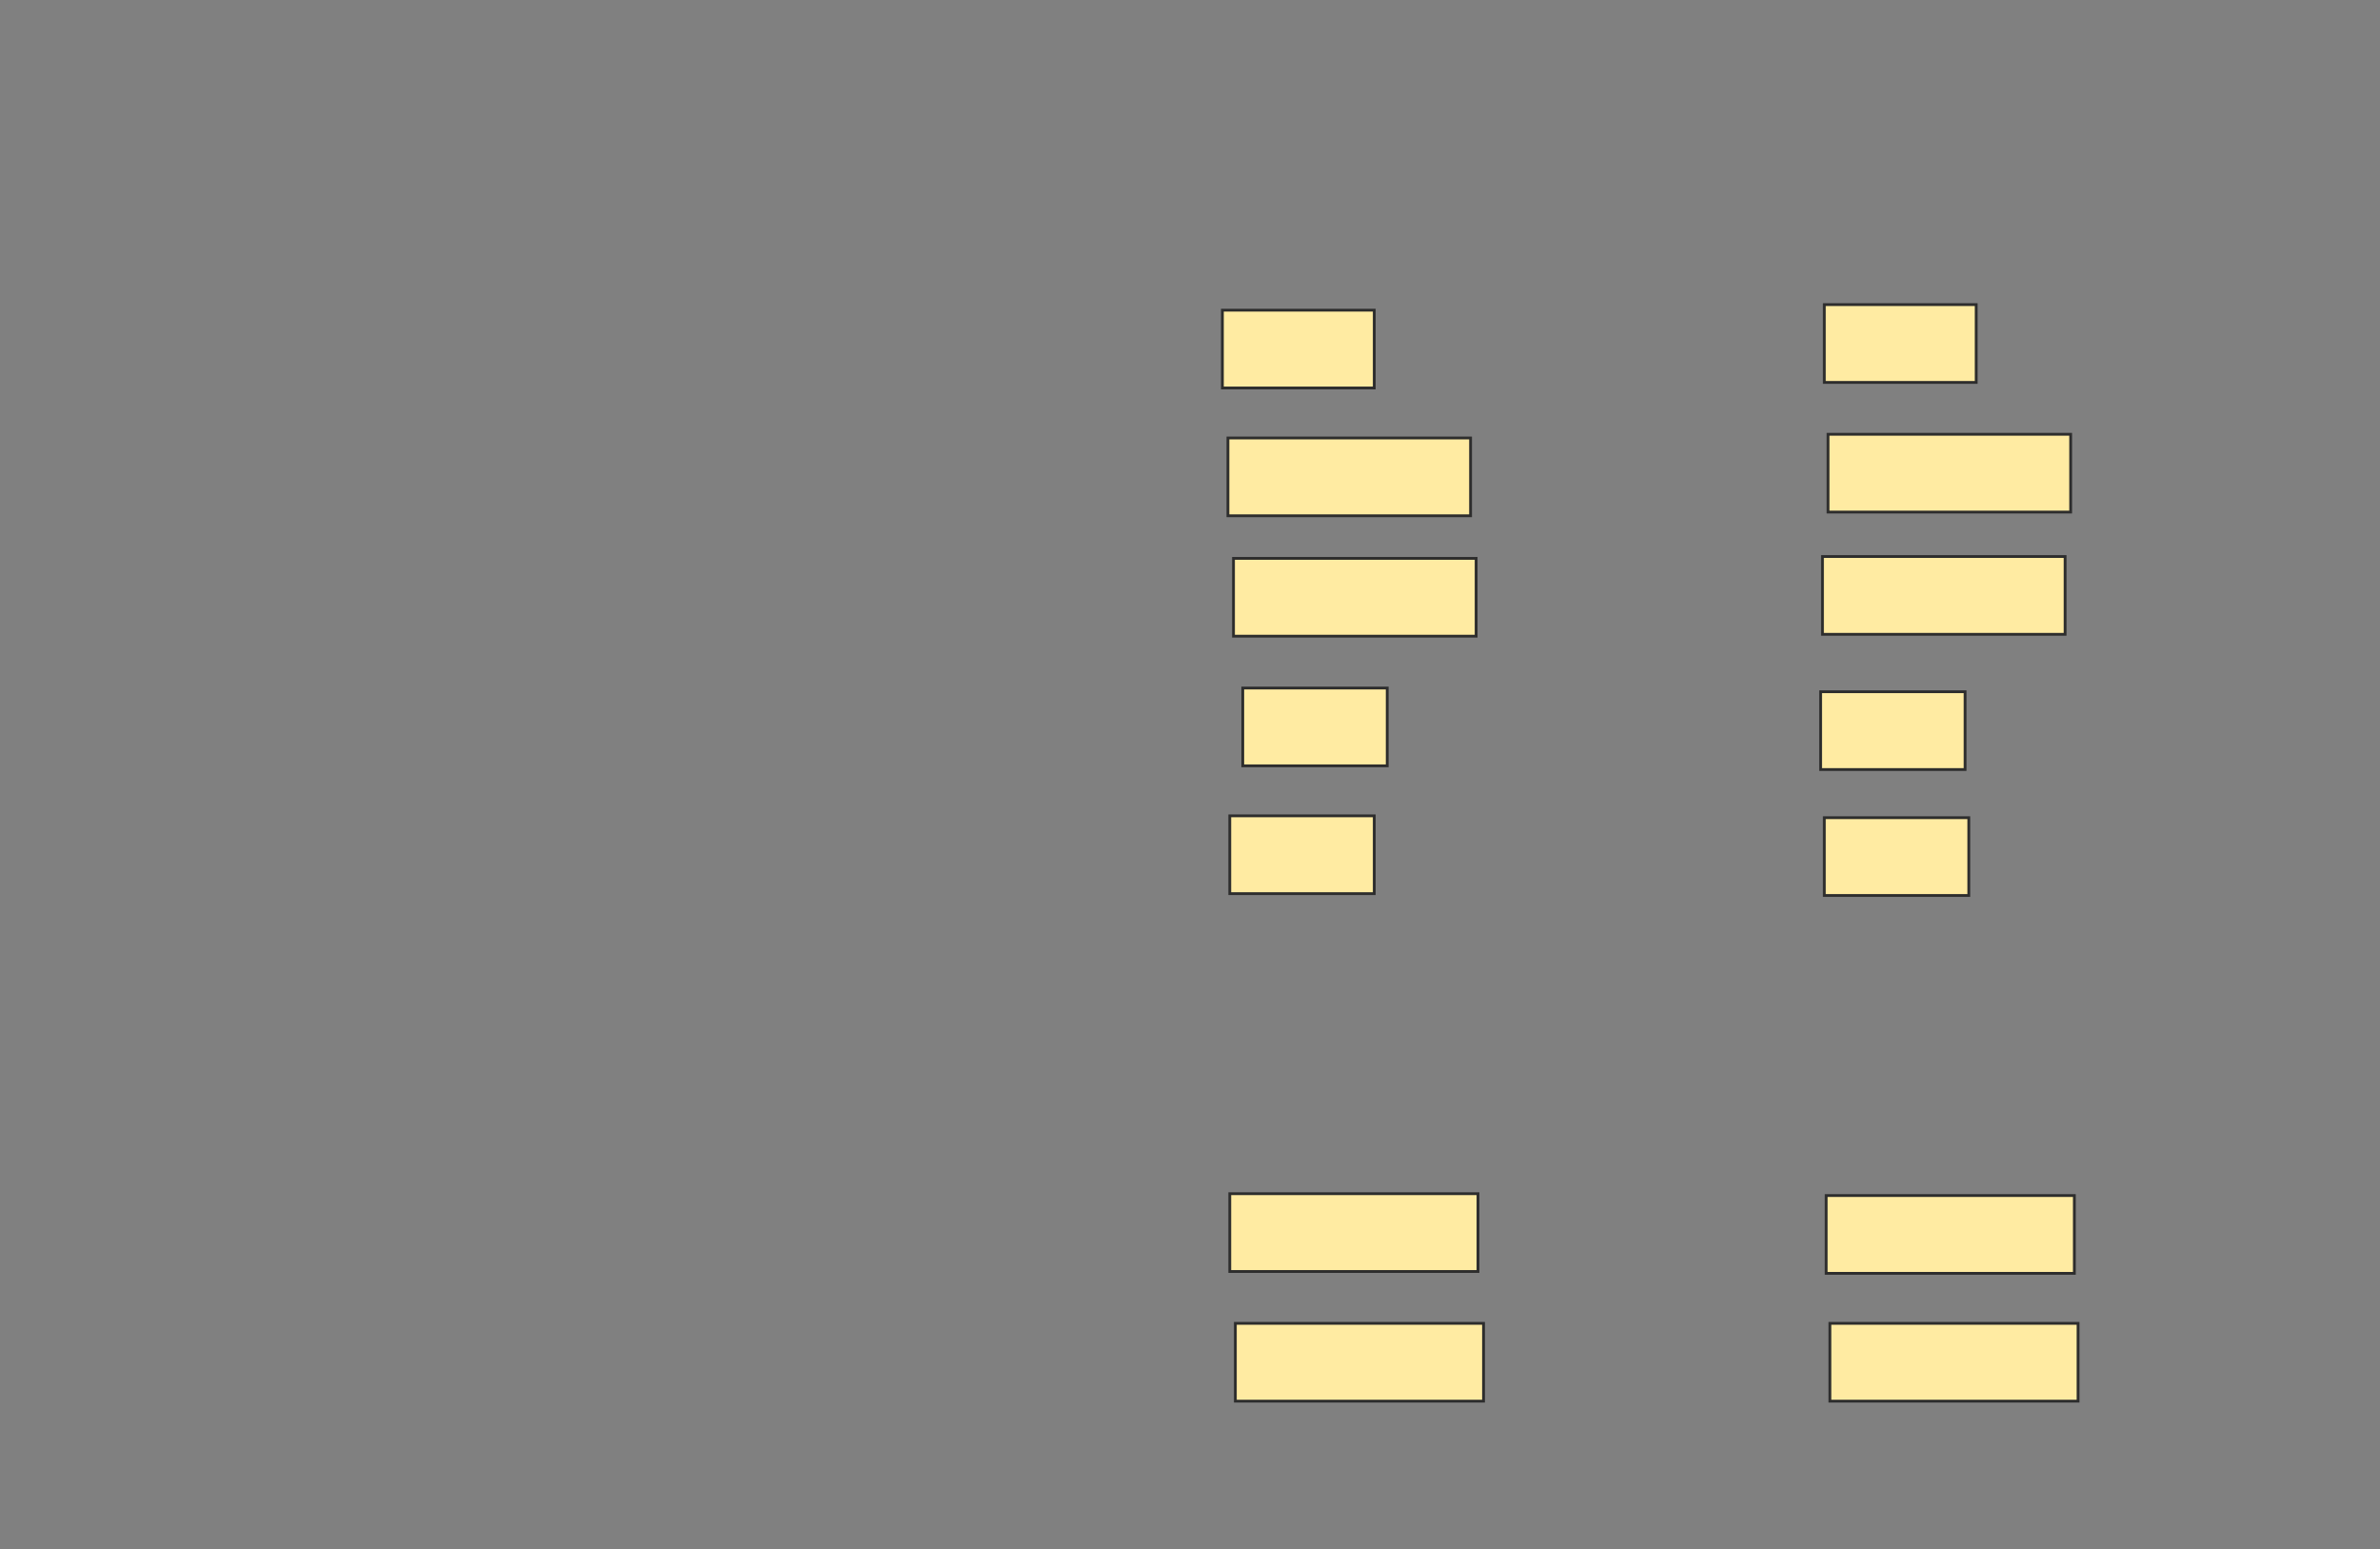 <svg xmlns="http://www.w3.org/2000/svg" width="851" height="554">
 <rect width="100%" height="100%" fill="#808080" stroke="none"/>
 <!-- Created with Image Occlusion Enhanced -->
 <g>
  <title>Labels</title>
 </g>
 <g>
  <title>Masks</title>
  <g id="4e71d8ef2a454c0e971e599309c98787-ao-1">
   <rect height="27.815" width="54.305" y="110.901" x="437.079" stroke-linecap="null" stroke-linejoin="null" stroke-dasharray="null" stroke="#2D2D2D" fill="#FFEBA2"/>
   <rect height="27.815" width="54.305" y="108.914" x="652.311" stroke-linecap="null" stroke-linejoin="null" stroke-dasharray="null" stroke="#2D2D2D" fill="#FFEBA2"/>
  </g>
  <g id="4e71d8ef2a454c0e971e599309c98787-ao-2">
   <rect stroke="#2D2D2D" height="27.815" width="86.755" y="156.596" x="439.066" stroke-linecap="null" stroke-linejoin="null" stroke-dasharray="null" fill="#FFEBA2"/>
   <rect stroke="#2D2D2D" height="27.815" width="86.755" y="155.272" x="653.636" stroke-linecap="null" stroke-linejoin="null" stroke-dasharray="null" fill="#FFEBA2"/>
  </g>
  <g id="4e71d8ef2a454c0e971e599309c98787-ao-3">
   <rect stroke="#2D2D2D" height="27.815" width="86.755" y="199.642" x="441.053" stroke-linecap="null" stroke-linejoin="null" stroke-dasharray="null" fill="#FFEBA2"/>
   <rect stroke="#2D2D2D" height="27.815" width="86.755" y="198.98" x="651.649" stroke-linecap="null" stroke-linejoin="null" stroke-dasharray="null" fill="#FFEBA2"/>
  </g>
  <g id="4e71d8ef2a454c0e971e599309c98787-ao-4">
   <rect stroke="#2D2D2D" height="27.815" width="51.656" y="246" x="444.364" stroke-linecap="null" stroke-linejoin="null" stroke-dasharray="null" fill="#FFEBA2"/>
   <rect stroke="#2D2D2D" height="27.815" width="51.656" y="247.325" x="650.987" stroke-linecap="null" stroke-linejoin="null" stroke-dasharray="null" fill="#FFEBA2"/>
  </g>
  <g id="4e71d8ef2a454c0e971e599309c98787-ao-5">
   <rect stroke="#2D2D2D" height="27.815" width="51.656" y="291.695" x="439.728" stroke-linecap="null" stroke-linejoin="null" stroke-dasharray="null" fill="#FFEBA2"/>
   <rect stroke="#2D2D2D" height="27.815" width="51.656" y="292.358" x="652.311" stroke-linecap="null" stroke-linejoin="null" stroke-dasharray="null" fill="#FFEBA2"/>
  </g>
  
  <g id="4e71d8ef2a454c0e971e599309c98787-ao-7">
   <rect stroke="#2D2D2D" height="27.815" width="88.742" y="426.795" x="439.728" stroke-linecap="null" stroke-linejoin="null" stroke-dasharray="null" fill="#FFEBA2"/>
   <rect stroke="#2D2D2D" height="27.815" width="88.742" y="427.457" x="652.973" stroke-linecap="null" stroke-linejoin="null" stroke-dasharray="null" fill="#FFEBA2"/>
  </g>
  <g id="4e71d8ef2a454c0e971e599309c98787-ao-8">
   <rect stroke="#2D2D2D" height="27.815" width="88.742" y="473.152" x="441.715" stroke-linecap="null" stroke-linejoin="null" stroke-dasharray="null" fill="#FFEBA2"/>
   <rect stroke="#2D2D2D" height="27.815" width="88.742" y="473.152" x="654.298" stroke-linecap="null" stroke-linejoin="null" stroke-dasharray="null" fill="#FFEBA2"/>
  </g>
 </g>
</svg>